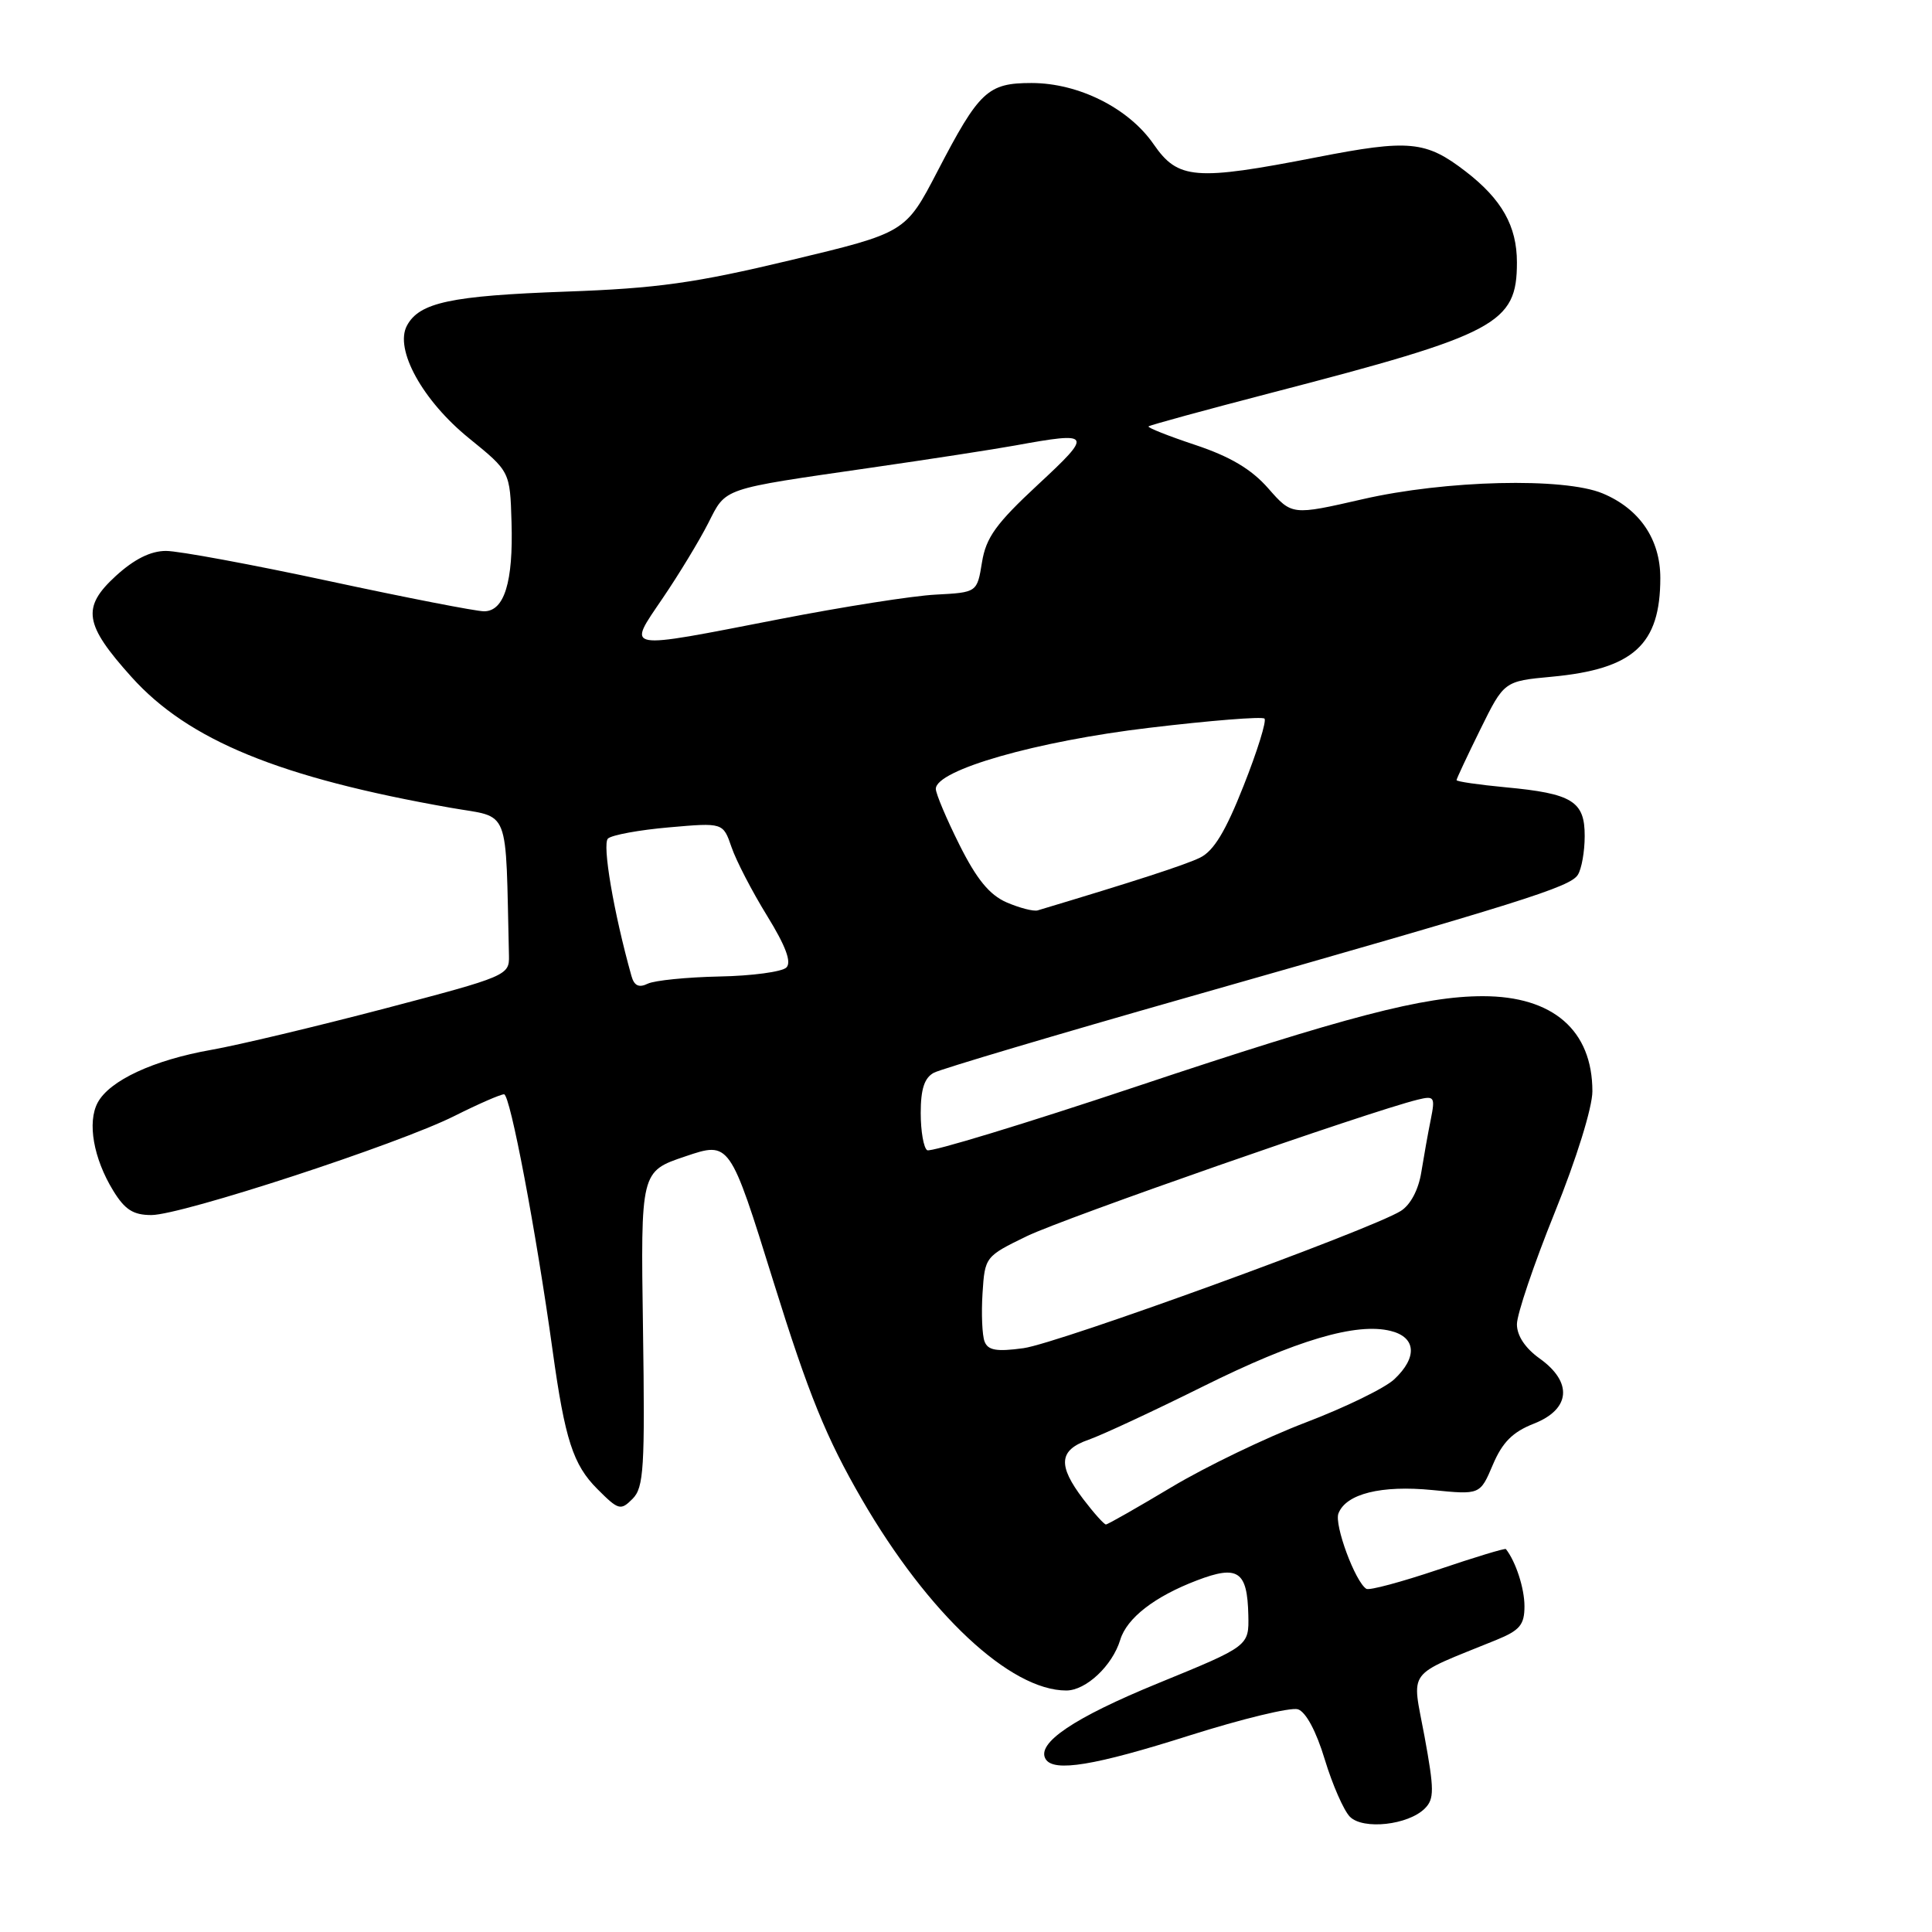 <?xml version="1.0" encoding="UTF-8" standalone="no"?>
<!DOCTYPE svg PUBLIC "-//W3C//DTD SVG 1.1//EN" "http://www.w3.org/Graphics/SVG/1.1/DTD/svg11.dtd" >
<svg xmlns="http://www.w3.org/2000/svg" xmlns:xlink="http://www.w3.org/1999/xlink" version="1.1" viewBox="0 0 256 256">
 <g >
 <path fill="currentColor"
d=" M 188.80 239.63 C 190.06 238.37 190.05 237.13 188.75 230.05 C 187.07 220.98 186.13 222.25 198.25 217.31 C 201.39 216.03 202.00 215.30 202.00 212.83 C 202.00 210.46 200.85 206.92 199.54 205.26 C 199.43 205.12 195.38 206.35 190.54 207.99 C 185.70 209.62 181.43 210.77 181.05 210.53 C 179.58 209.62 176.77 202.04 177.35 200.54 C 178.35 197.93 183.03 196.77 189.81 197.44 C 196.12 198.07 196.12 198.07 197.81 194.09 C 199.07 191.11 200.44 189.74 203.25 188.64 C 208.11 186.73 208.42 183.15 204.00 180.00 C 202.10 178.64 201.00 176.99 201.00 175.47 C 201.00 174.15 203.25 167.50 206.00 160.69 C 208.88 153.58 211.00 146.74 211.00 144.61 C 211.00 136.53 205.78 132.00 196.49 132.00 C 188.67 132.00 178.45 134.66 150.61 143.96 C 135.82 148.90 123.33 152.70 122.86 152.41 C 122.39 152.12 122.00 149.90 122.00 147.48 C 122.00 144.30 122.49 142.81 123.75 142.14 C 124.71 141.64 139.90 137.12 157.50 132.11 C 201.76 119.51 208.05 117.54 209.07 115.92 C 209.57 115.14 209.98 112.83 209.98 110.79 C 210.00 106.17 208.33 105.14 199.49 104.32 C 195.92 103.98 193.00 103.56 193.00 103.37 C 193.00 103.19 194.42 100.16 196.15 96.65 C 199.30 90.26 199.30 90.26 205.62 89.67 C 216.44 88.66 220.00 85.43 220.00 76.59 C 220.00 71.46 217.25 67.42 212.36 65.38 C 207.24 63.24 191.54 63.62 180.54 66.15 C 171.19 68.29 171.19 68.29 168.05 64.71 C 165.82 62.17 163.03 60.51 158.39 58.96 C 154.81 57.77 152.01 56.66 152.19 56.50 C 152.36 56.33 159.70 54.33 168.50 52.04 C 198.39 44.28 201.00 42.90 201.00 34.77 C 201.00 29.96 199.00 26.41 194.21 22.72 C 188.93 18.65 186.74 18.44 174.46 20.84 C 158.34 23.98 156.10 23.80 152.86 19.11 C 149.56 14.33 142.92 11.00 136.68 11.00 C 130.88 11.00 129.75 12.06 124.23 22.68 C 119.99 30.83 119.99 30.83 104.74 34.48 C 92.08 37.51 87.05 38.21 75.00 38.64 C 59.73 39.19 55.56 40.08 53.92 43.15 C 52.24 46.28 56.00 53.10 62.17 58.09 C 67.58 62.48 67.58 62.48 67.78 69.20 C 68.02 77.13 66.82 81.00 64.14 81.00 C 63.08 81.00 53.85 79.20 43.62 77.00 C 33.39 74.80 23.66 73.00 22.00 73.00 C 19.96 73.00 17.78 74.09 15.33 76.33 C 10.80 80.49 11.15 82.73 17.43 89.71 C 24.97 98.10 37.05 103.05 59.75 107.04 C 67.73 108.45 66.96 106.50 67.44 126.65 C 67.50 129.24 67.14 129.39 51.00 133.63 C 41.92 136.01 31.58 138.48 28.00 139.11 C 20.35 140.46 14.51 143.17 12.94 146.11 C 11.55 148.72 12.38 153.48 14.99 157.75 C 16.54 160.29 17.65 161.00 20.06 161.00 C 24.06 161.00 52.78 151.61 60.22 147.87 C 63.37 146.29 66.32 145.00 66.79 145.00 C 67.60 145.00 71.03 163.11 73.23 179.00 C 74.86 190.75 75.94 194.09 79.15 197.30 C 81.95 200.11 82.24 200.19 83.82 198.60 C 85.31 197.11 85.47 194.52 85.20 176.07 C 84.89 155.22 84.89 155.22 90.80 153.23 C 96.70 151.23 96.70 151.23 102.50 169.87 C 107.15 184.80 109.48 190.52 114.19 198.65 C 122.98 213.82 133.86 224.00 141.29 224.00 C 143.90 224.00 147.40 220.71 148.44 217.28 C 149.32 214.39 152.99 211.55 158.60 209.41 C 164.04 207.33 165.28 208.17 165.41 214.01 C 165.50 218.11 165.50 218.11 153.50 223.02 C 142.28 227.61 137.26 231.00 138.56 233.10 C 139.64 234.84 145.05 233.95 157.58 229.97 C 164.56 227.76 171.03 226.19 171.98 226.49 C 173.03 226.83 174.41 229.39 175.54 233.14 C 176.56 236.50 178.06 239.91 178.87 240.73 C 180.63 242.49 186.60 241.83 188.80 239.63 Z  M 143.55 198.66 C 140.12 194.15 140.29 192.14 144.25 190.77 C 146.04 190.14 152.83 186.98 159.35 183.74 C 171.76 177.57 179.73 175.21 184.29 176.36 C 187.65 177.20 187.84 179.86 184.75 182.76 C 183.51 183.93 178.22 186.50 173.00 188.49 C 167.78 190.48 159.78 194.33 155.24 197.05 C 150.69 199.77 146.78 202.00 146.54 202.00 C 146.30 202.00 144.95 200.50 143.55 198.66 Z  M 130.46 177.76 C 130.14 176.93 130.02 174.05 130.19 171.37 C 130.50 166.54 130.54 166.48 136.08 163.79 C 140.98 161.42 181.51 147.26 187.86 145.71 C 190.06 145.17 190.18 145.35 189.59 148.31 C 189.23 150.07 188.67 153.22 188.33 155.32 C 187.96 157.65 186.90 159.65 185.61 160.46 C 181.64 162.94 140.21 178.01 135.62 178.64 C 132.05 179.13 130.91 178.93 130.46 177.76 Z  M 83.67 129.32 C 81.32 120.94 79.77 111.84 80.56 111.11 C 81.08 110.64 84.72 109.97 88.65 109.63 C 95.81 109.00 95.81 109.00 96.93 112.25 C 97.54 114.04 99.66 118.13 101.64 121.34 C 104.11 125.35 104.91 127.49 104.20 128.20 C 103.63 128.77 99.64 129.31 95.33 129.39 C 91.02 129.48 86.75 129.91 85.84 130.34 C 84.66 130.92 84.03 130.62 83.67 129.32 Z  M 133.38 119.57 C 131.11 118.58 129.41 116.50 127.13 111.94 C 125.41 108.50 124.00 105.16 124.00 104.53 C 124.00 102.03 137.34 98.21 152.26 96.44 C 160.37 95.47 167.26 94.92 167.55 95.22 C 167.85 95.51 166.61 99.51 164.79 104.10 C 162.40 110.16 160.82 112.77 159.00 113.65 C 156.98 114.63 150.30 116.79 137.50 120.63 C 136.95 120.79 135.10 120.31 133.38 119.57 Z  M 87.82 79.25 C 89.97 76.09 92.67 71.63 93.84 69.33 C 96.26 64.57 95.40 64.87 115.50 61.96 C 123.20 60.85 131.75 59.53 134.50 59.03 C 144.73 57.17 144.87 57.41 137.50 64.25 C 131.98 69.38 130.65 71.23 130.12 74.50 C 129.47 78.50 129.47 78.50 123.99 78.79 C 120.97 78.94 111.65 80.41 103.28 82.04 C 82.34 86.11 83.08 86.25 87.82 79.25 Z "/>
</g>
</svg>